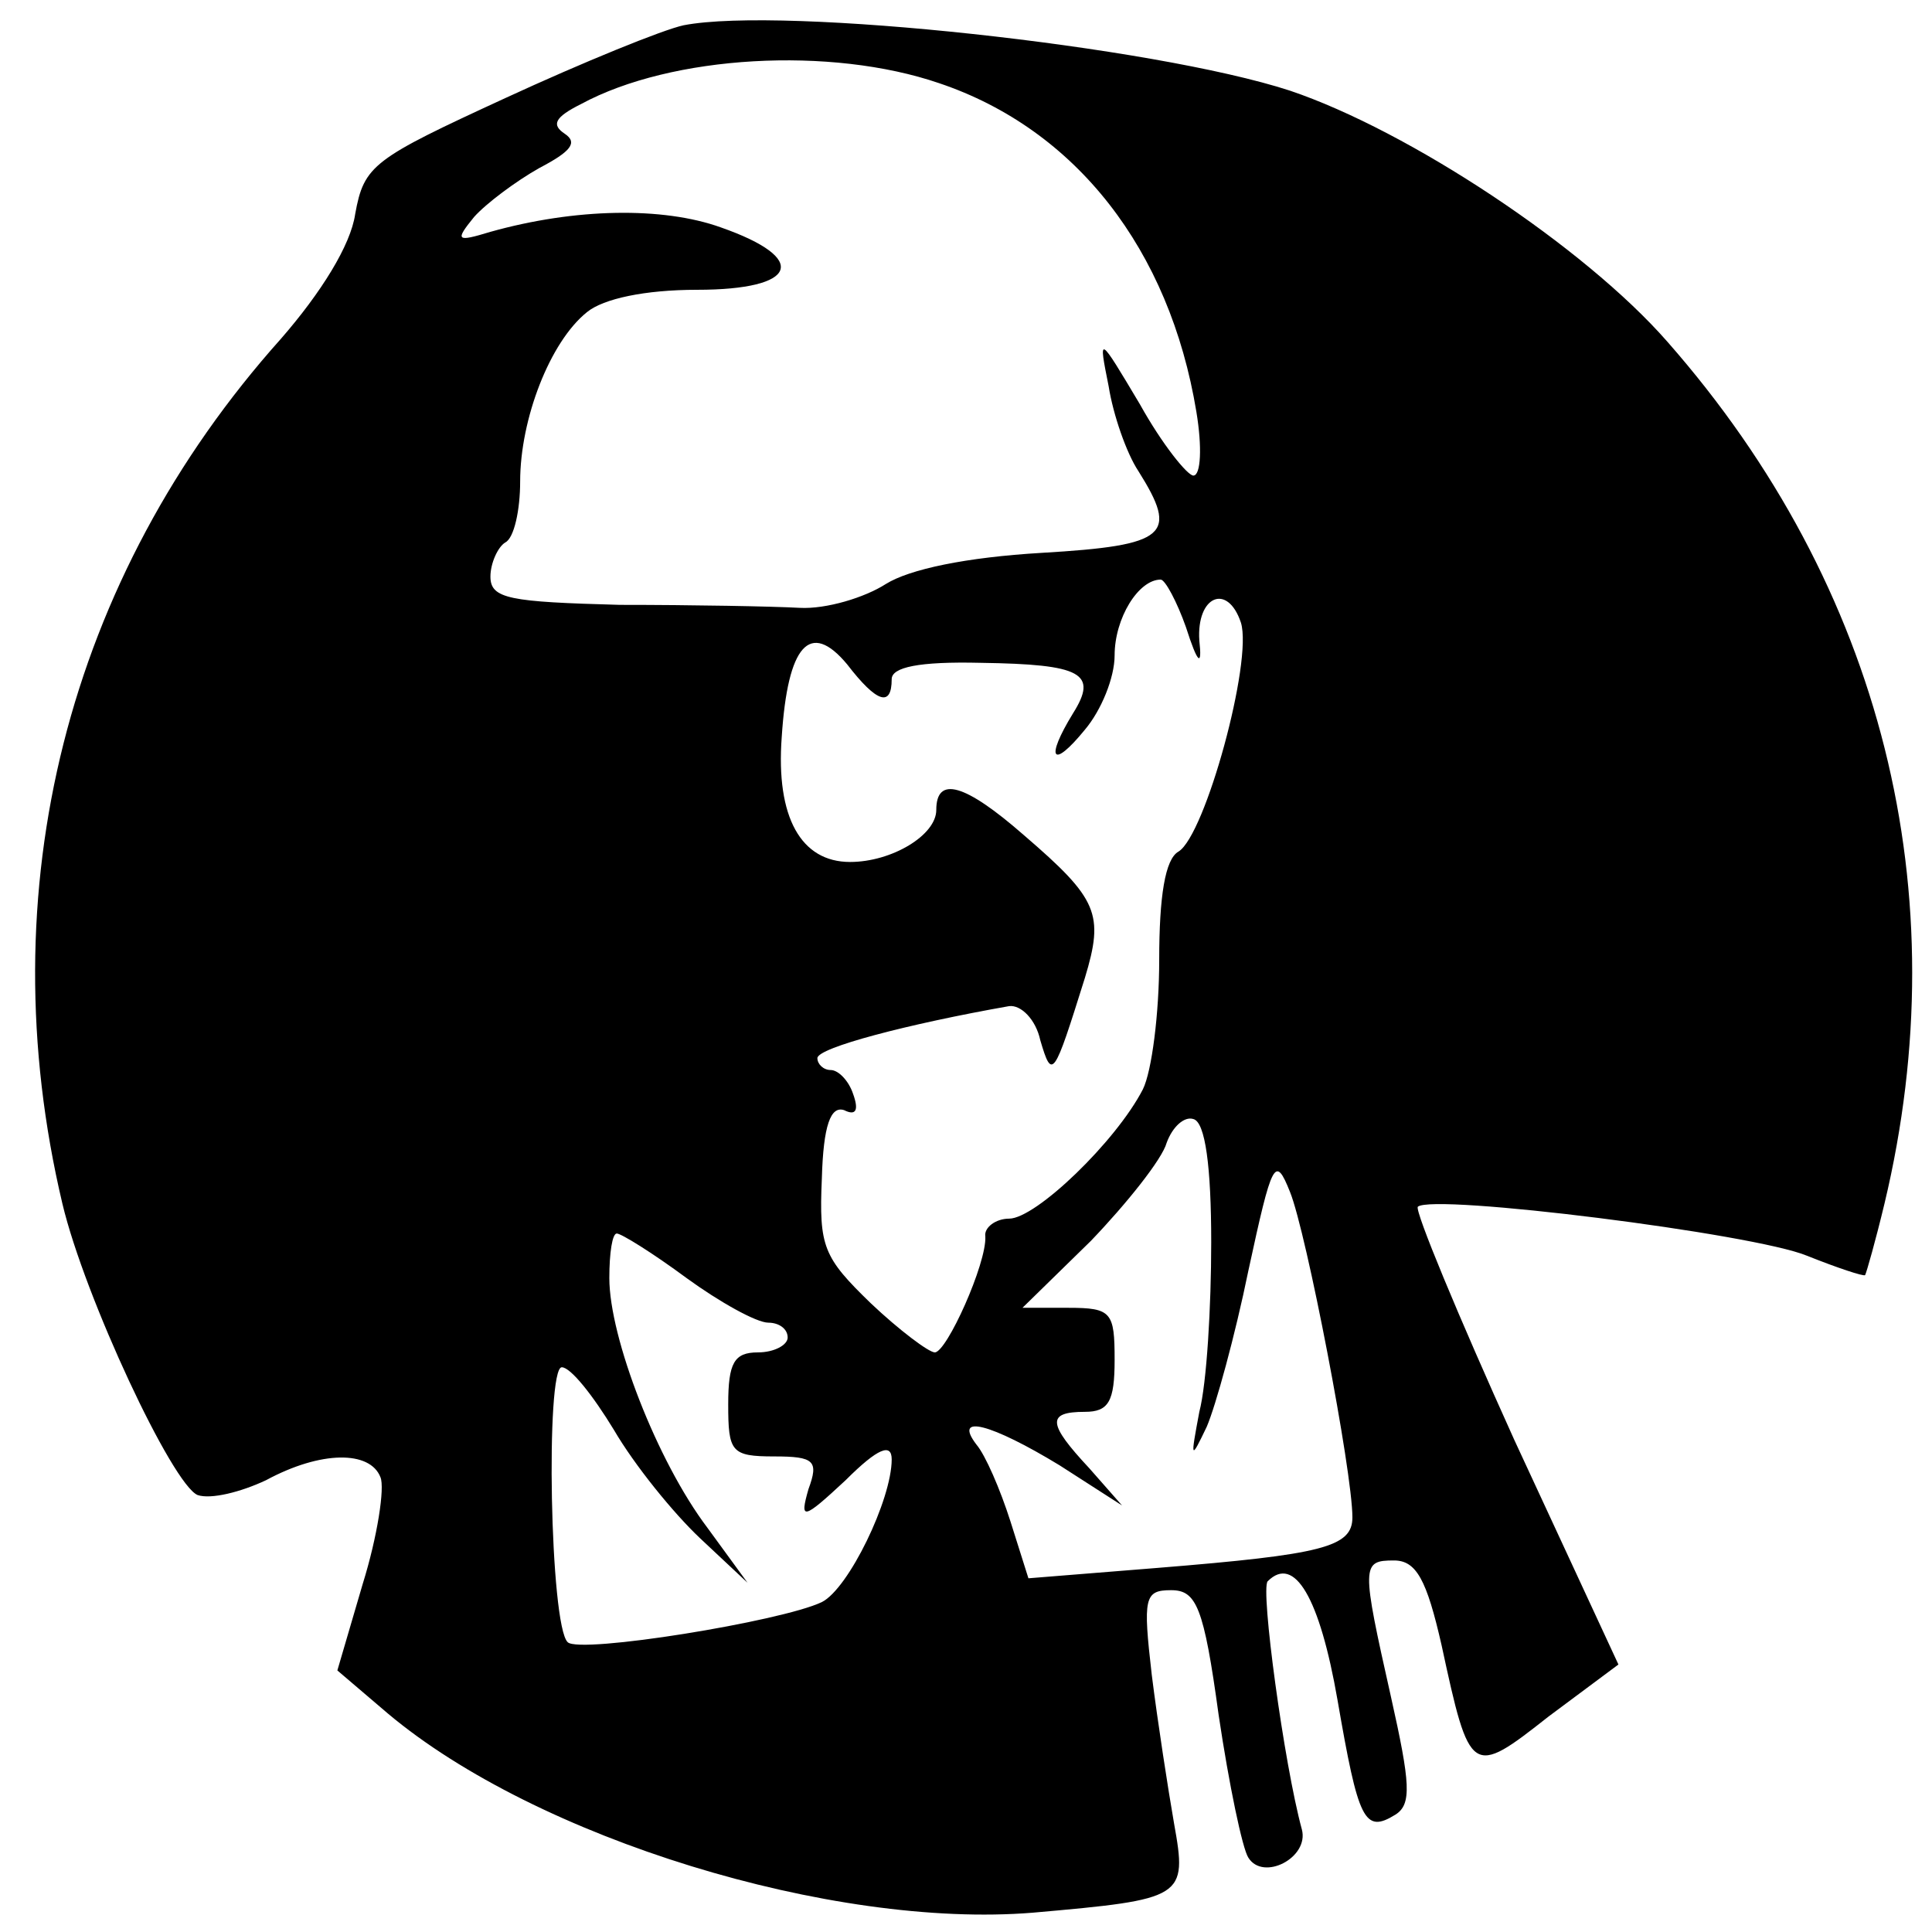 <?xml version="1.0" standalone="no"?>
<!DOCTYPE svg PUBLIC "-//W3C//DTD SVG 20010904//EN"
 "http://www.w3.org/TR/2001/REC-SVG-20010904/DTD/svg10.dtd">
<svg version="1.0" xmlns="http://www.w3.org/2000/svg"
 width="130pt" height="130pt" viewBox="0 0 130 130"
 preserveAspectRatio="xMidYMid meet">
<g transform="translate(0,130) scale(0.1,-0.1)"
fill="#000000" stroke="none">
<path d="M460 1283 c-14 -3 -68 -25 -120 -49 -89 -41 -95 -45 -101 -78 -3 -21
-23 -53 -50 -84 -144 -161 -197 -371 -147 -582 15 -63 74 -189 91 -196 9 -3
29 2 46 10 37 20 70 20 77 2 3 -7 -2 -40 -12 -72 l-17 -58 34 -29 c100 -84
299 -145 434 -134 102 9 104 10 95 60 -4 23 -11 68 -15 100 -6 52 -5 57 13 57
17 0 22 -11 32 -84 7 -47 16 -90 20 -96 10 -16 41 0 36 19 -12 44 -28 162 -23
167 18 18 35 -11 47 -80 14 -81 18 -90 39 -77 11 7 10 21 -3 79 -20 89 -20 92
2 92 15 0 22 -13 32 -57 19 -88 20 -89 72 -48 l47 35 -70 151 c-38 84 -67 154
-65 157 10 9 226 -18 262 -33 20 -8 38 -14 39 -13 1 2 7 23 13 48 50 209 -1
415 -146 580 -56 64 -174 142 -254 169 -92 30 -341 57 -408 44z m172 -39 c92
-31 155 -112 173 -221 4 -24 3 -43 -2 -43 -4 0 -21 21 -36 48 -28 47 -28 47
-21 12 3 -19 12 -45 20 -57 27 -43 20 -50 -65 -55 -51 -3 -89 -11 -105 -21
-14 -9 -40 -17 -58 -16 -18 1 -72 2 -121 2 -74 2 -87 4 -87 19 0 9 5 20 10 23
6 3 10 22 10 41 0 42 20 94 45 114 11 9 39 15 74 15 68 0 76 21 16 42 -39 14
-98 13 -155 -3 -23 -7 -24 -6 -11 10 8 9 28 24 44 33 21 11 26 17 17 23 -9 6
-7 11 11 20 61 33 168 39 241 14z m166 -366 c8 -25 11 -27 9 -9 -2 30 19 39
28 12 8 -26 -24 -143 -42 -154 -9 -5 -13 -30 -13 -73 0 -36 -5 -75 -11 -87
-18 -35 -72 -87 -90 -87 -9 0 -17 -6 -16 -12 1 -18 -26 -78 -34 -78 -4 0 -24
15 -43 33 -32 31 -35 38 -33 84 1 36 6 49 15 46 8 -4 10 0 6 11 -3 9 -10 16
-15 16 -5 0 -9 4 -9 8 0 7 61 23 129 35 8 1 18 -9 21 -23 8 -27 9 -25 30 42
13 43 9 53 -41 96 -40 35 -59 40 -59 17 0 -17 -30 -35 -58 -35 -33 0 -50 30
-46 84 4 62 19 79 44 49 20 -26 30 -29 30 -10 0 8 18 12 60 11 68 -1 79 -7 62
-34 -19 -31 -14 -38 8 -11 11 13 20 35 20 50 0 25 16 51 31 51 3 0 11 -15 17
-32z m17 -414 c0 -43 -3 -95 -8 -114 -6 -32 -6 -33 5 -10 6 14 19 61 28 105
16 74 18 78 28 53 11 -27 42 -188 42 -219 0 -20 -20 -25 -131 -34 l-87 -7 -12
38 c-7 22 -17 45 -23 52 -16 21 10 14 56 -14 l42 -27 -22 25 c-28 30 -29 38
-3 38 16 0 20 7 20 35 0 32 -2 35 -31 35 l-31 0 46 45 c24 25 48 55 51 66 4
11 12 18 18 16 8 -2 12 -32 12 -83z m-353 -24 c22 -16 47 -30 55 -30 7 0 13
-4 13 -10 0 -5 -9 -10 -20 -10 -16 0 -20 -7 -20 -35 0 -32 2 -35 31 -35 27 0
30 -3 23 -22 -6 -21 -4 -21 25 6 22 22 31 25 31 14 0 -27 -29 -87 -47 -96 -27
-13 -163 -35 -171 -27 -12 11 -15 185 -4 185 6 0 21 -19 35 -42 14 -24 40 -56
58 -73 l32 -30 -27 37 c-34 45 -66 128 -66 168 0 17 2 30 5 30 3 0 24 -13 47
-30z"/>
</g>
</svg>
